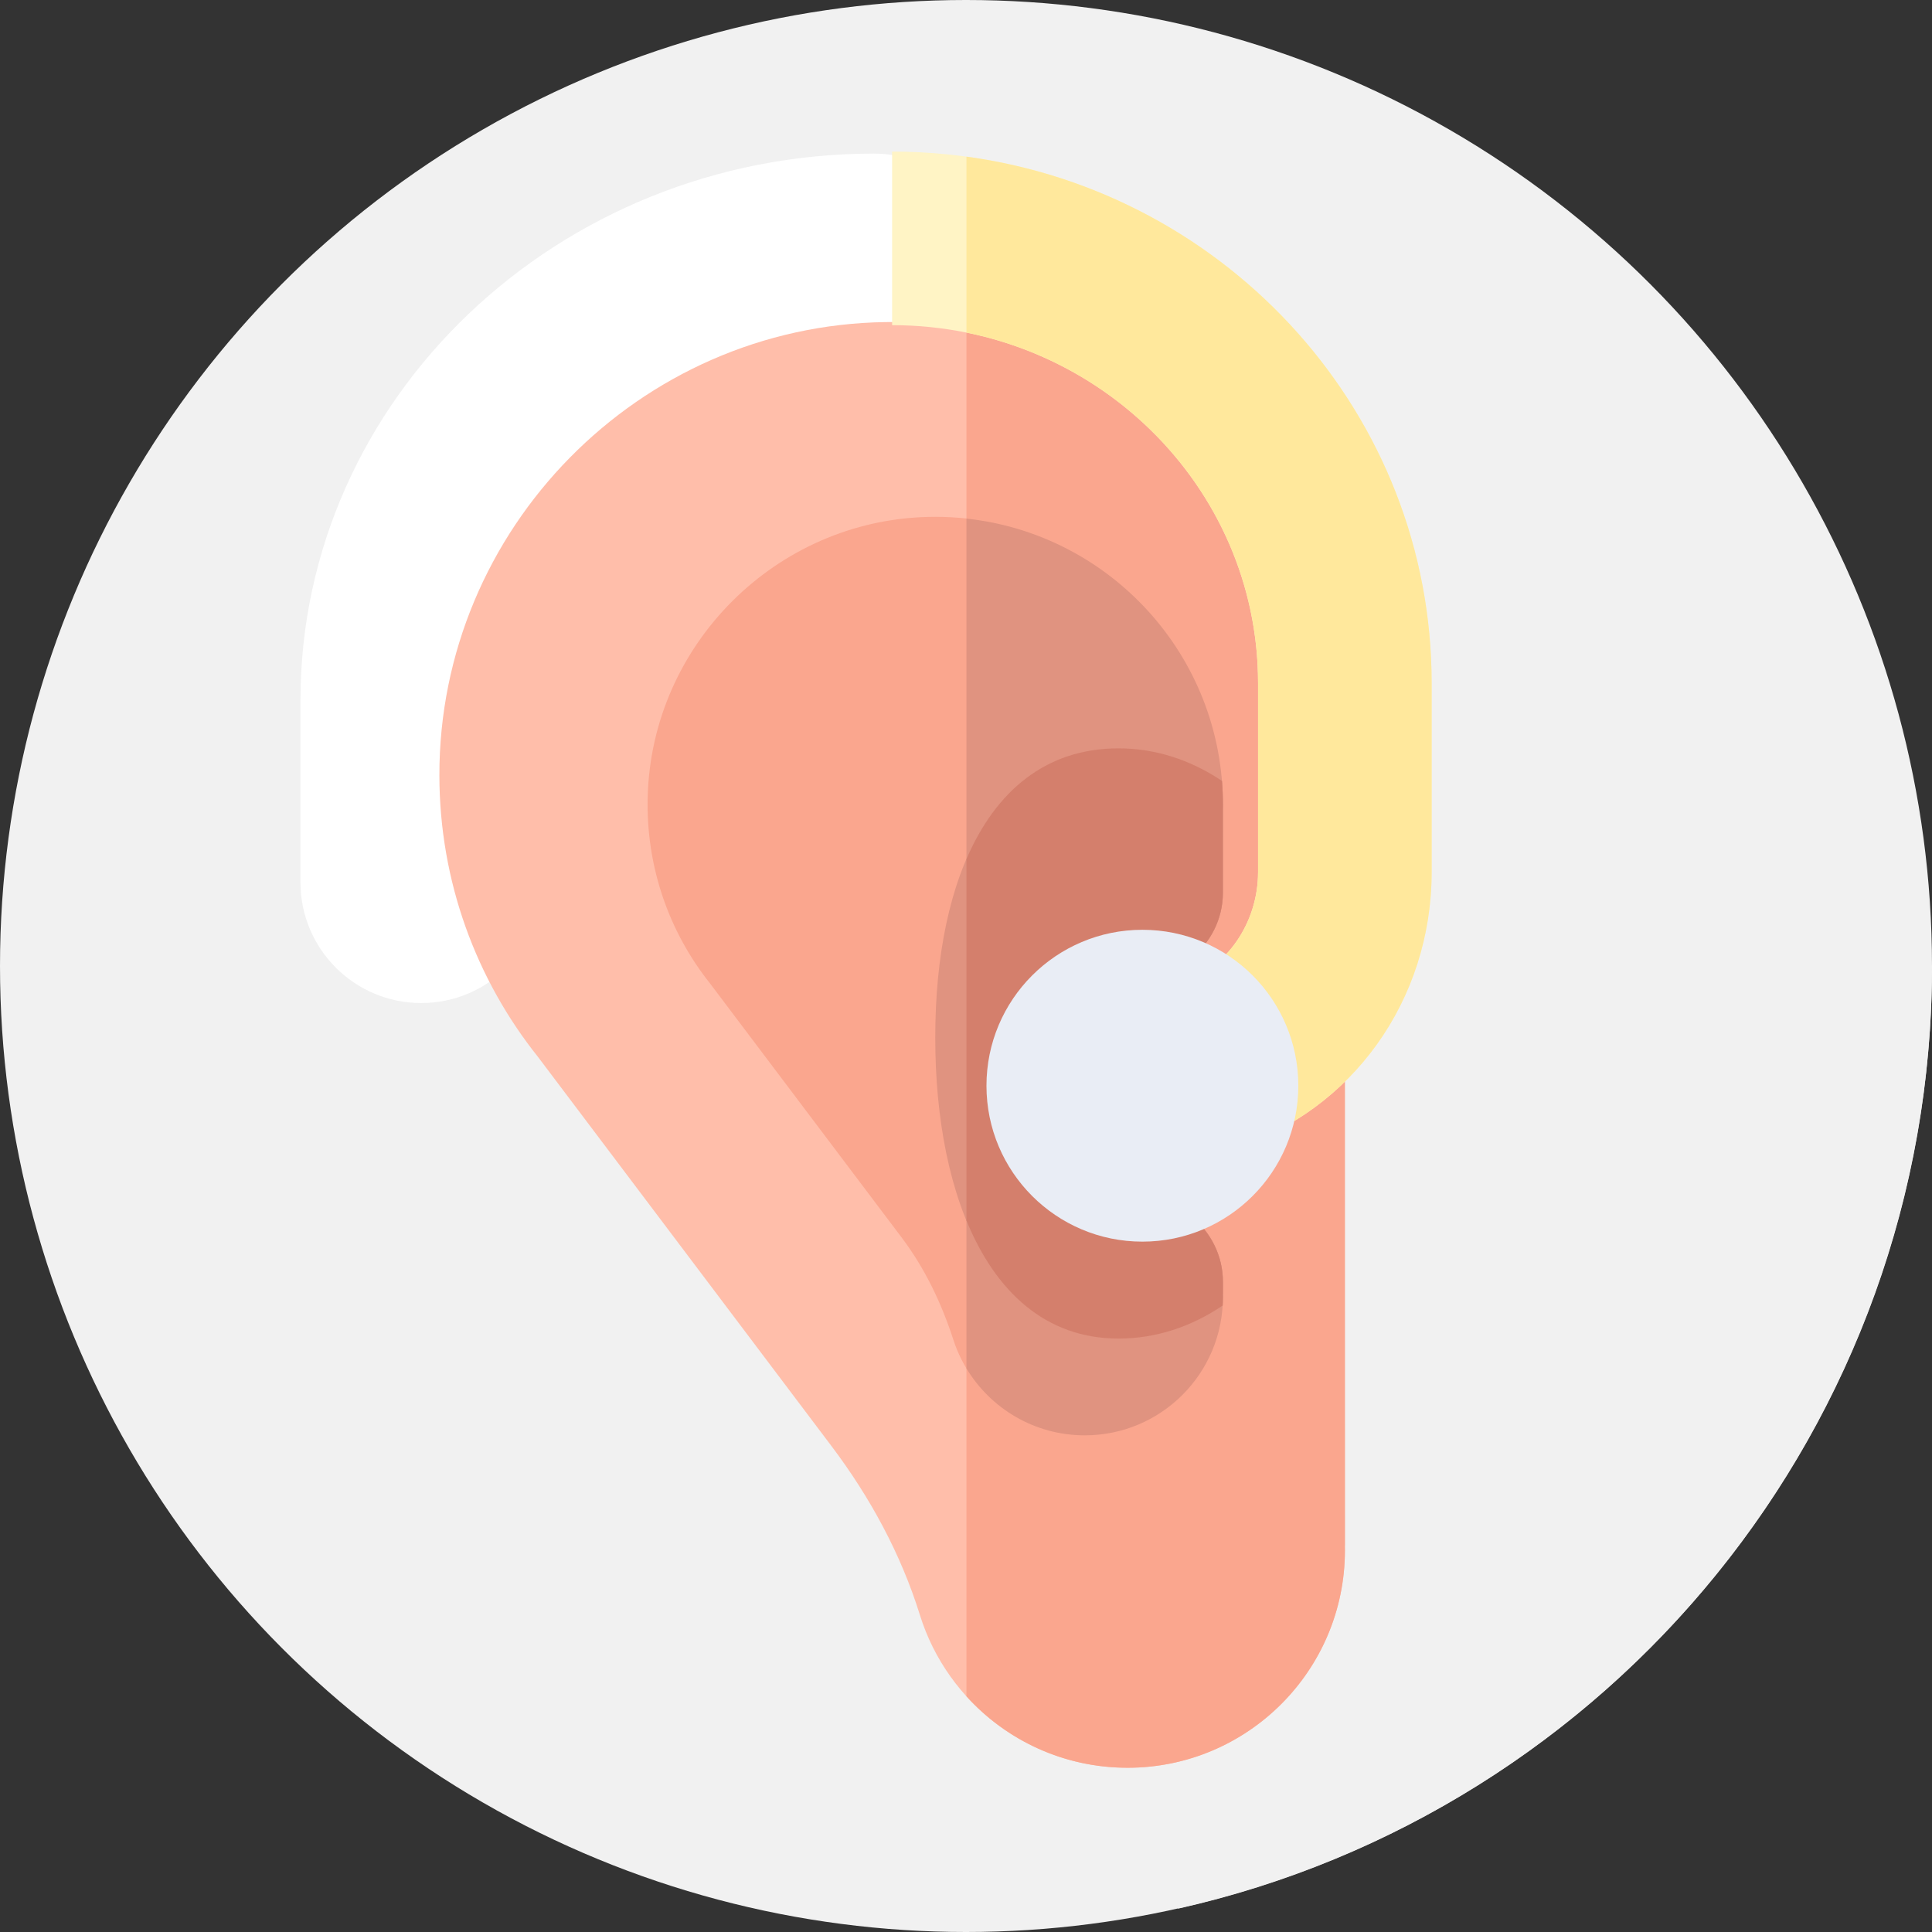 <?xml version="1.0"?>
<svg xmlns="http://www.w3.org/2000/svg" xmlns:xlink="http://www.w3.org/1999/xlink" xmlns:svgjs="http://svgjs.com/svgjs" version="1.1" width="512" height="512" x="0" y="0" viewBox="0 0 512 512" style="enable-background:new 0 0 512 512" xml:space="preserve" class=""><rect x="0" y="0" width="512" height="512" fill="#333333" stroke="none"/><g><g xmlns="http://www.w3.org/2000/svg"><g><g><g><g><g><g><g><g><circle cx="256" cy="256" fill="#f1f1f1" r="256" data-original="#ff6c52" style="" class=""/></g></g></g></g></g></g></g></g><path d="m91.478 258.67 177.962 177.963-11.96 14.367 54.795 54.795c114.313-25.642 199.725-127.744 199.725-249.795 0-.001 0-.003 0-.004l-174.395-174.395z" fill="#f1f1f1" data-original="#f92814" style="" class=""/><g><path d="m111.628 265.816c-17.673 0-32-14.327-32-32v-48.257c0-79.874 68.178-144.855 151.981-144.855 17.673 0 32 14.327 32 32s-14.327 32-32 32c-48.513 0-87.981 36.271-87.981 80.855v48.257c0 17.674-14.327 32-32 32z" fill="#ffffff" data-original="#ffffff" style="" class=""/></g><g><path d="m356.396 207.465c.012-.71.019-1.421.019-2.134 0-66.836-54.647-120.909-121.697-119.976-65.348.91-118.369 54.791-118.278 120.145.039 28.189 9.799 54.1 26.108 74.561l77.824 103.191c10.204 13.53 18.38 28.56 23.413 44.742 7.294 23.451 29.169 40.479 55.021 40.479 31.817 0 57.611-25.793 57.611-57.611 0-.419-.005-.836-.014-1.253h.014z" fill="#ffbeaa" data-original="#ffbeaa" style="" class=""/></g><g><path d="m356.396 207.465c.012-.71.019-1.421.019-2.134 0-59.56-43.396-108.983-100.294-118.378v362.6c10.54 11.621 25.759 18.921 42.684 18.921 31.818 0 57.611-25.793 57.611-57.611 0-.419-.005-.836-.013-1.253h.013z" fill="#faa68e" data-original="#faa68e" style="" class=""/></g><g><path d="m324.082 339.615c-.001-6.814-3.221-13.145-8.512-17.439-7.994-6.488-13.435-19.302-13.435-34.05 0-14.745 5.439-27.556 13.43-34.046 5.29-4.295 8.508-10.626 8.508-17.44l-.002-22.089c.008-.451.012-.903.012-1.356 0-42.718-35.137-77.23-78.086-76.21-40.342.958-73.274 33.788-74.35 74.126-.5 18.757 5.777 36.034 16.559 49.562l50.73 67.265c6.145 8.147 10.572 17.392 13.71 27.102 4.751 14.702 18.551 25.336 34.835 25.336 20.215 0 36.602-16.387 36.602-36.602 0-.266-.003-.531-.009-.796h.009z" fill="#faa68e" data-original="#faa68e" style="" class=""/></g><g><path d="m324.082 339.615c-.001-6.814-3.221-13.145-8.512-17.439-7.995-6.488-13.435-19.302-13.435-34.05 0-14.744 5.439-27.556 13.43-34.045 5.29-4.295 8.508-10.626 8.508-17.44l-.002-22.089c.008-.451.012-.903.012-1.356 0-39.305-29.754-71.638-67.962-75.764v225.222c6.407 10.62 18.053 17.724 31.36 17.724 20.215 0 36.602-16.387 36.602-36.602 0-.266-.003-.531-.009-.796h.009z" fill="#e09380" data-original="#e09380" style="" class=""/></g><g><path d="m247.85 274.972c0 43.192 15.436 79.762 48.568 79.762 9.951 0 19.336-3.159 27.598-8.749.043-.731.066-1.468.066-2.21 0-.266-.003-.531-.009-.796h.009v-3.365c-.001-6.814-3.221-13.145-8.512-17.439-7.995-6.488-13.435-19.302-13.435-34.05 0-14.745 5.438-27.556 13.43-34.046 5.29-4.295 8.508-10.626 8.508-17.44l-.002-22.089c.008-.451.012-.903.012-1.356 0-2.104-.086-4.189-.253-6.25-8.216-5.512-17.535-8.623-27.411-8.623-33.133.001-48.569 33.459-48.569 76.651z" fill="#e09380" data-original="#e09380" style="" class=""/></g><g><path d="m324.082 339.615c-.001-6.814-3.221-13.145-8.512-17.439-7.995-6.488-13.435-19.302-13.435-34.05 0-14.744 5.438-27.556 13.43-34.046 5.29-4.295 8.508-10.626 8.508-17.44l-.002-22.089c.008-.451.012-.903.012-1.356 0-2.104-.086-4.189-.253-6.25-8.216-5.511-17.535-8.623-27.411-8.623-19.281 0-32.557 11.344-40.298 29.33v95.818c7.741 18.867 21.017 31.264 40.298 31.264 9.951 0 19.336-3.159 27.598-8.749.044-.731.066-1.468.066-2.21 0-.266-.003-.531-.009-.796h.009z" fill="#d47f6c" data-original="#d47f6c" style="" class=""/></g><g><path d="m302.129 311.131c-9.757 0-18.811-6.257-21.918-16.053-3.84-12.108 2.862-25.037 14.97-28.877l17.804-5.647c12.021-3.813 20.417-15.917 20.417-29.436v-50.098c0-52.3-43.505-94.849-96.981-94.849v-46c78.84 0 142.981 63.185 142.981 140.849v50.098c0 33.872-21.102 63.322-52.509 73.284l-17.804 5.647c-2.313.733-4.657 1.082-6.96 1.082z" fill="#fff4c5" data-original="#fff4c5" style=""/></g><g><path d="m256.12 41.514v46.626c44.062 8.927 77.281 47.18 77.281 92.88v50.098c0 13.519-8.396 25.624-20.417 29.436l-17.804 5.647c-12.108 3.84-18.811 16.769-14.97 28.877 3.107 9.796 12.161 16.053 21.918 16.053 2.303 0 4.647-.349 6.959-1.083l17.804-5.647c31.408-9.962 52.509-39.412 52.509-73.284v-50.097c.002-71.081-53.729-130.022-123.28-139.506z" fill="#ffe89c" data-original="#ffe89c" style="" class=""/></g><g><circle cx="302.745" cy="287.726" fill="#e9edf5" r="41.322" data-original="#e9edf5" style="" class=""/></g></g></g></svg>
